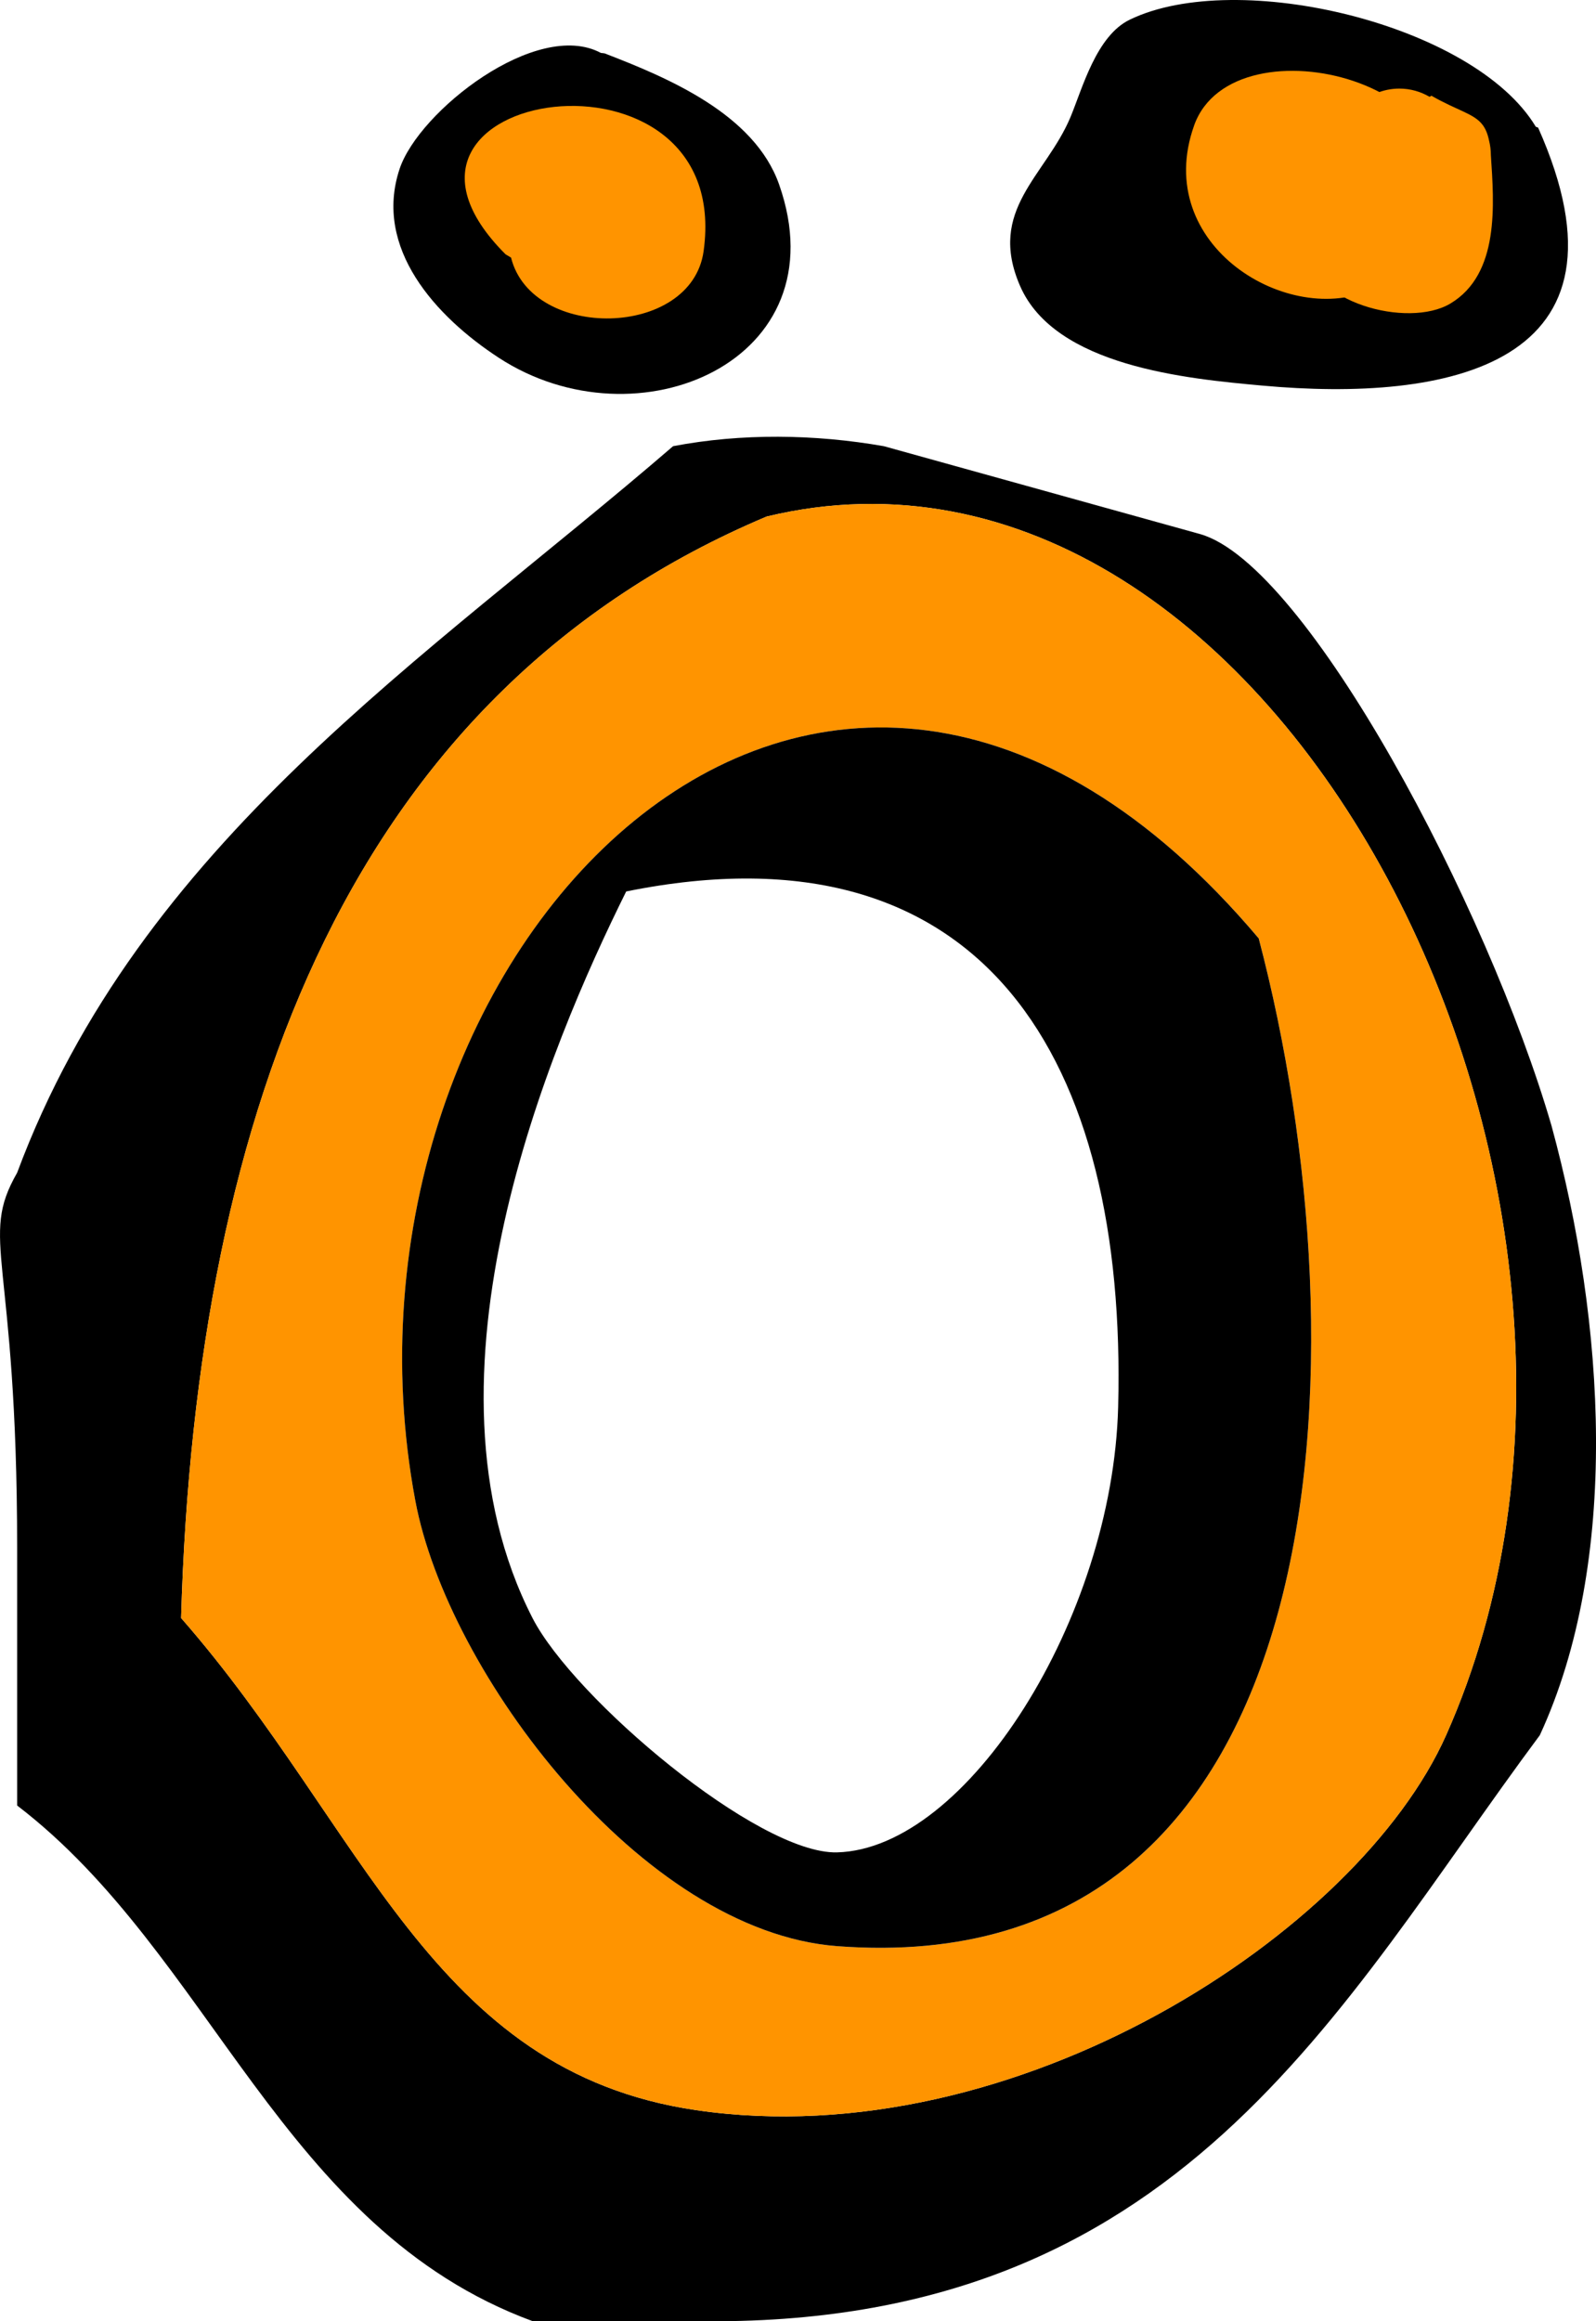 <svg version="1.1" xmlns="http://www.w3.org/2000/svg" xmlns:xlink="http://www.w3.org/1999/xlink" width="67.129" height="97.59" viewBox="0,0,67.129,97.59"><g transform="translate(-218.072,-126.378)"><g data-paper-data="{&quot;isPaintingLayer&quot;:true}" fill-rule="nonzero" stroke="none" stroke-linecap="butt" stroke-linejoin="miter" stroke-miterlimit="10" stroke-dasharray="" stroke-dashoffset="0" style="mix-blend-mode: normal"><path d="M246.381,145.137c2.873,-0.55 5.961,-0.51 8.868,0l13.302,3.695c4.49,1.275 12.11,15.692 14.78,24.879c2.26,8.284 2.892,18.294 -0.493,25.618c-8.556,11.501 -15.114,24.956 -35.471,24.633c-2.299,0 -4.598,0 -6.897,0c-10.559,-3.893 -13.486,-15.416 -21.677,-21.677c0,-3.613 0,-7.227 0,-10.838c0,-12.335 -1.621,-12.937 0,-15.765c5.178,-13.898 17.192,-21.581 27.589,-30.545zM225.689,194.402c7.731,8.825 10.493,19.062 21.677,20.692c13.439,1.958 27.83,-7.458 31.53,-15.765c10.048,-22.56 -7.104,-56.401 -28.574,-51.236c-17.339,7.305 -24.013,24.735 -24.633,46.31z" fill="#000000" stroke-width="0.985"/><path d="M250.322,148.093c21.47,-5.164 38.622,28.677 28.574,51.236c-3.7,8.307 -18.091,17.723 -31.53,15.765c-11.184,-1.63 -13.946,-11.867 -21.677,-20.692c0.62,-21.575 7.294,-39.005 24.633,-46.31zM235.543,189.476c1.355,7.224 9.509,18.093 17.736,18.721c21.256,1.622 22.315,-24.952 17.736,-42.369c-18.462,-21.858 -39.758,0.798 -35.471,23.648z" fill="#ff9400" stroke-width="0.985"/><path d="M271.014,165.828c4.58,17.416 3.521,43.99 -17.736,42.369c-8.226,-0.628 -16.381,-11.497 -17.736,-18.721c-4.287,-22.849 17.009,-45.506 35.471,-23.648zM240.469,194.402c1.729,3.37 9.481,9.938 12.809,9.853c5.463,-0.14 11.591,-9.83 11.824,-18.721c0.381,-14.552 -5.595,-24.735 -20.692,-21.677c-3.226,6.493 -9.135,20.428 -3.941,30.545z" fill="#000000" stroke-width="0.985"/><path d="M243.499,128.621c2.667,1.026 6.302,2.552 7.343,5.513c2.61,7.42 -5.962,11.086 -11.787,7.288c-2.651,-1.728 -5.287,-4.611 -4.175,-7.944c0.808,-2.424 5.766,-6.315 8.464,-4.876z" fill="#000000" stroke-width="0.5"/><path d="M282.765,131.741c4.48,10.042 -3.853,11.553 -11.602,10.848c-3.171,-0.288 -8.715,-0.805 -10.186,-4.189c-1.397,-3.213 1.084,-4.625 2.118,-7.094c0.502,-1.199 1.082,-3.42 2.499,-4.103c4.529,-2.186 14.491,0.197 17.075,4.504z" fill="#000000" stroke-width="0.5"/><path d="M239.335,137.069c-6.971,-6.971 9.64,-9.512 8.331,-0.129c-0.511,3.664 -7.222,3.777 -8.099,0.268z" fill="#ff9400" stroke-width="0.5"/><path d="M268.297,131.653c1.672,-4.681 13.018,-1.643 9.609,4.039c0.017,0.117 0.026,0.237 0.026,0.359c0,1.25 -0.917,2.286 -2.115,2.471c-3.506,1.662 -9.325,-1.811 -7.519,-6.869z" fill="#ff9400" stroke-width="0.5"/><path d="M274.43,132.603c0,-1.381 1.119,-2.5 2.5,-2.5c0.463,0 0.897,0.126 1.269,0.346l0.08,-0.046c1.118,0.639 1.783,0.745 2.147,1.218c0.126,0.164 0.216,0.373 0.276,0.664c0.05,0.198 0.077,0.404 0.077,0.618c0.135,2.055 0.378,4.988 -1.7,6.235c-1.787,1.072 -5.999,-0.065 -5.999,-2.337c0,-0.84 0.656,-1.594 1.25,-2.188c0.207,-0.207 0.652,-0.107 0.995,-0.092c-0.548,-0.459 -0.896,-1.147 -0.896,-1.917zM280.779,132.903z" fill="#ff9400" stroke-width="0.5"/></g></g></svg>